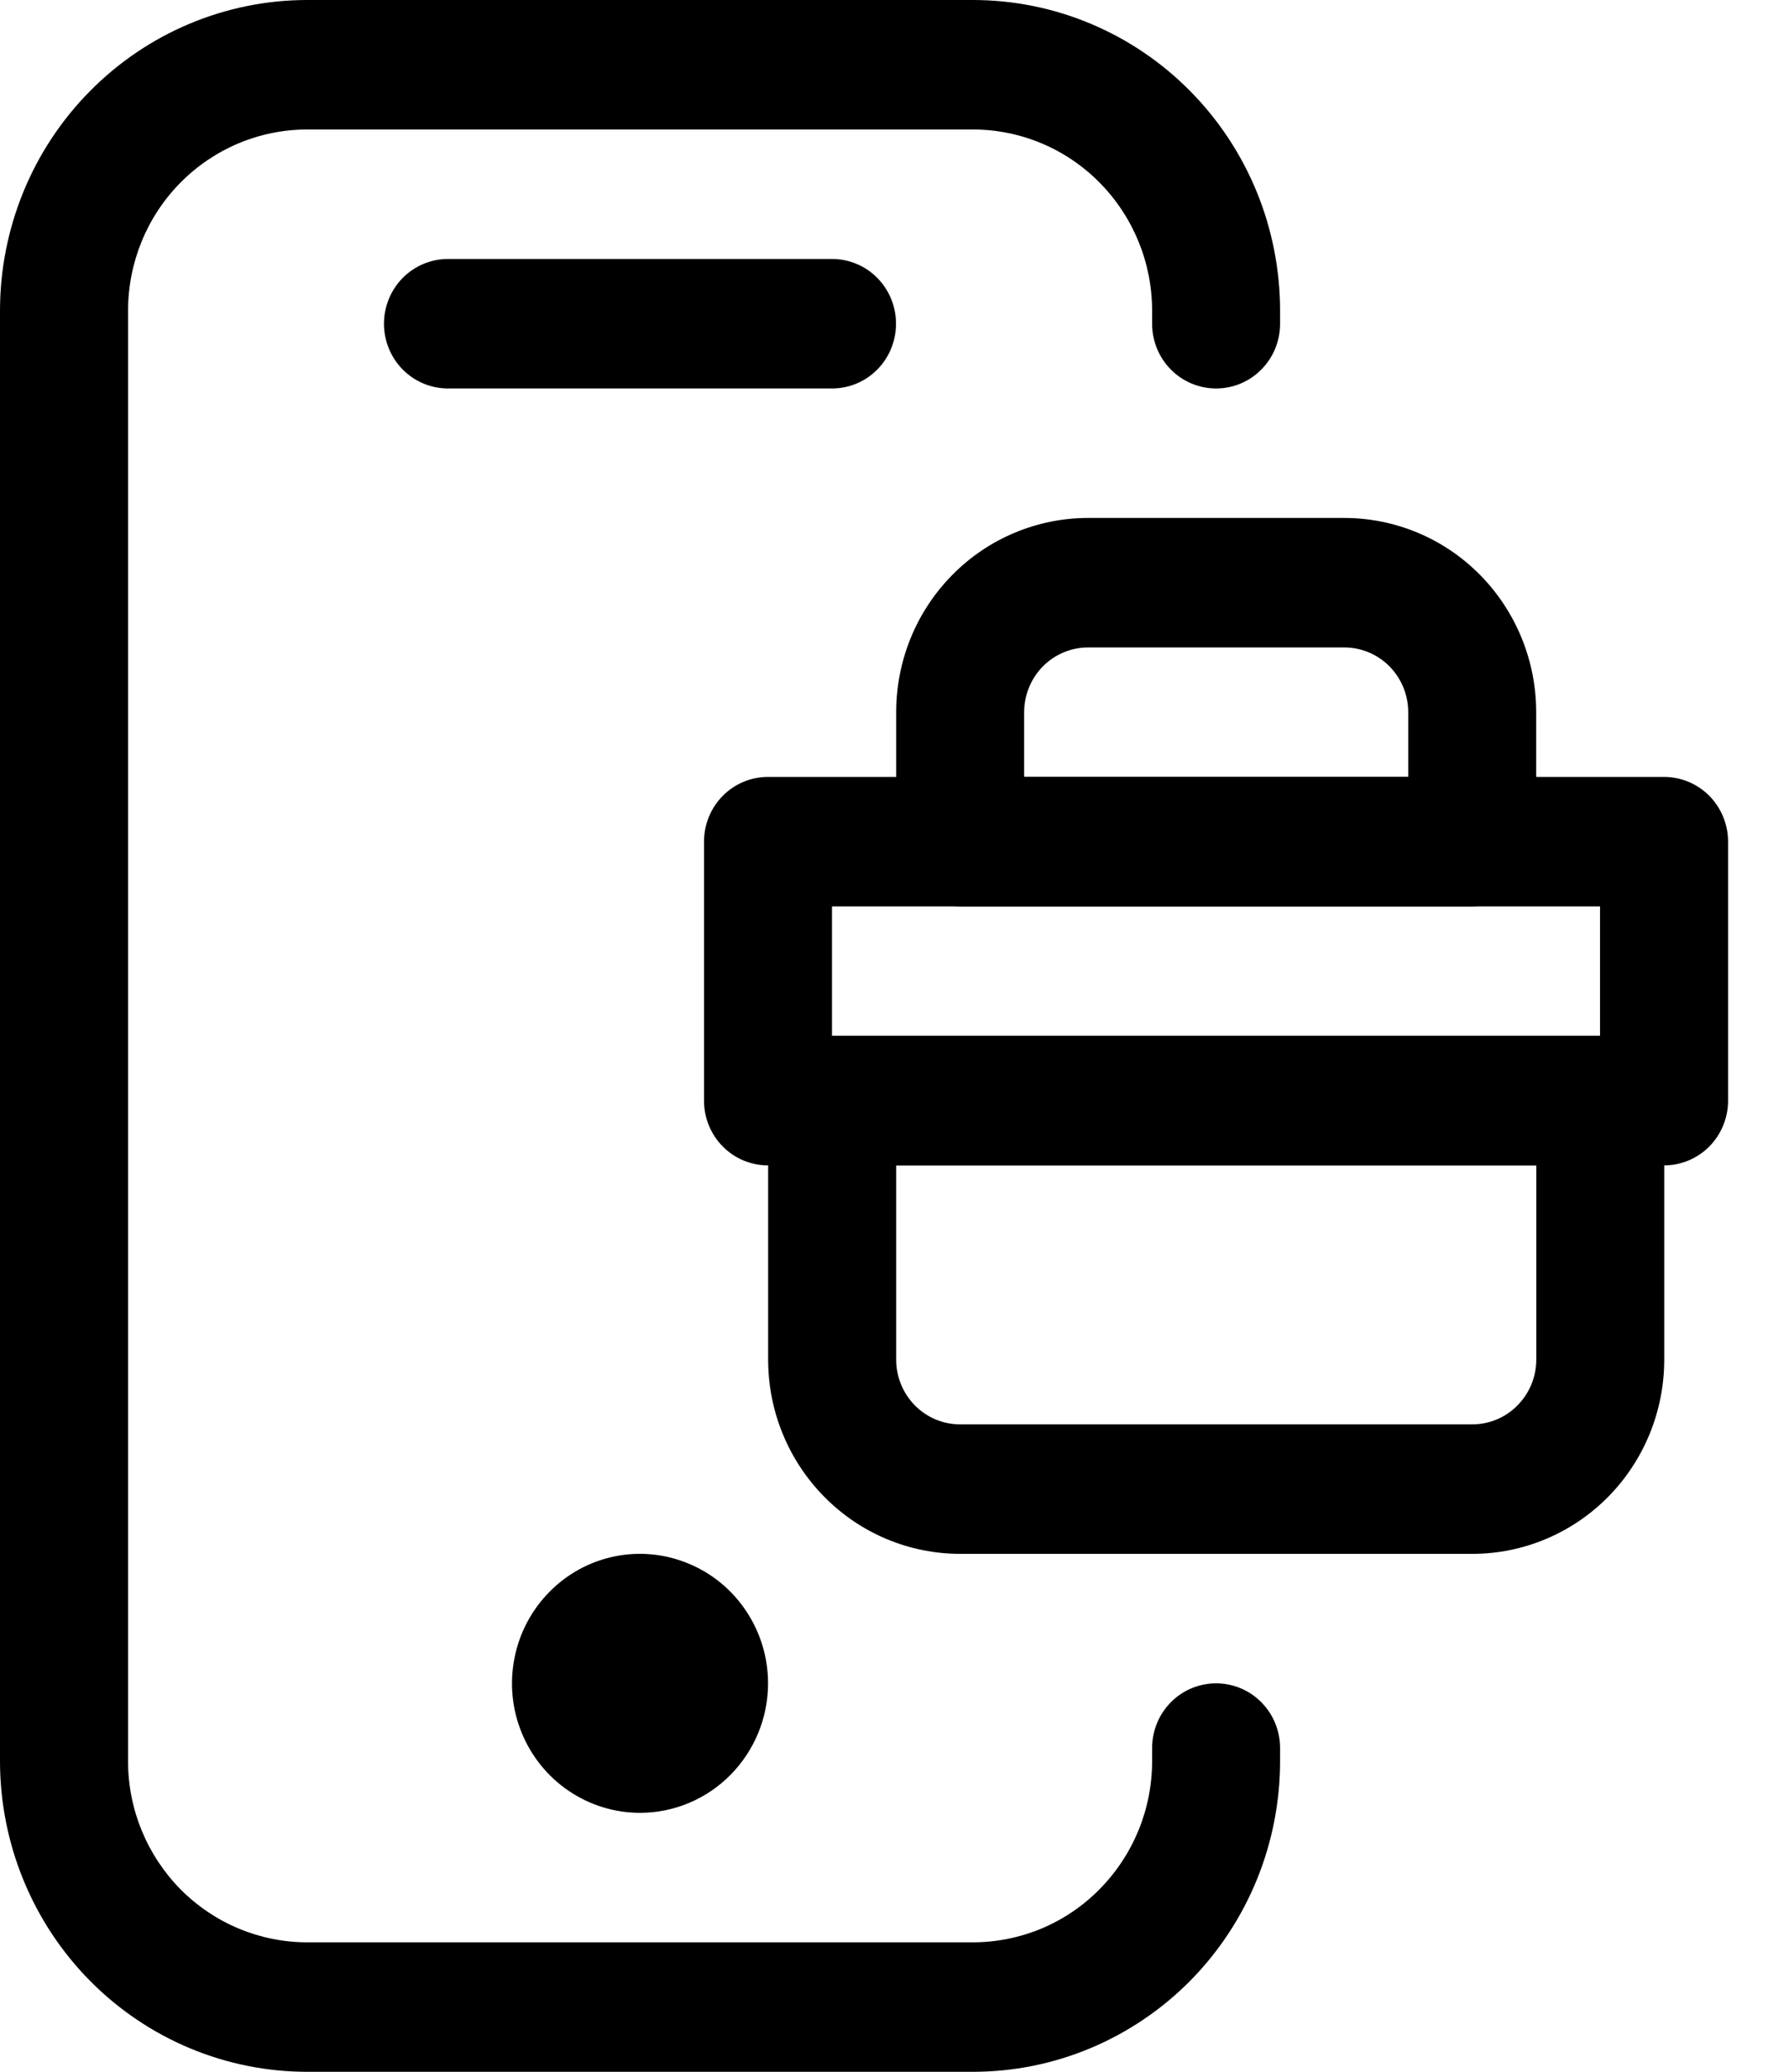 <svg width="19" height="22" viewBox="0 0 19 22" fill="none" xmlns="http://www.w3.org/2000/svg">
<path d="M10.332 22H3.263C2.398 22 1.569 21.653 0.957 21.035C0.345 20.416 0.001 19.578 0 18.703V3.3C0 2.425 0.344 1.585 0.956 0.967C1.568 0.348 2.398 0 3.263 0L10.332 0C10.761 0 11.185 0.085 11.581 0.251C11.977 0.417 12.337 0.66 12.64 0.967C12.943 1.273 13.183 1.637 13.347 2.037C13.511 2.438 13.595 2.867 13.595 3.3V3.438C13.595 3.62 13.524 3.795 13.396 3.924C13.269 4.053 13.096 4.125 12.916 4.125C12.735 4.125 12.562 4.053 12.435 3.924C12.307 3.795 12.236 3.62 12.236 3.438V3.3C12.236 2.789 12.035 2.3 11.678 1.939C11.322 1.578 10.837 1.375 10.332 1.375H3.263C2.758 1.375 2.274 1.578 1.917 1.939C1.56 2.3 1.36 2.789 1.36 3.3V18.707C1.361 19.216 1.563 19.704 1.919 20.064C2.276 20.423 2.759 20.625 3.263 20.625H10.332C10.582 20.625 10.83 20.575 11.061 20.479C11.292 20.382 11.502 20.24 11.678 20.061C11.855 19.882 11.995 19.67 12.091 19.437C12.187 19.203 12.236 18.953 12.236 18.7V18.562C12.236 18.38 12.307 18.205 12.435 18.076C12.562 17.947 12.735 17.875 12.916 17.875C13.096 17.875 13.269 17.947 13.396 18.076C13.524 18.205 13.595 18.38 13.595 18.562V18.7C13.595 19.133 13.511 19.562 13.347 19.963C13.183 20.363 12.943 20.727 12.64 21.034C12.337 21.34 11.977 21.583 11.581 21.749C11.185 21.915 10.761 22 10.332 22Z" fill="black"/>
<path d="M6.797 19.25C6.528 19.25 6.265 19.169 6.042 19.018C5.818 18.867 5.644 18.652 5.541 18.401C5.438 18.15 5.411 17.873 5.464 17.607C5.516 17.34 5.646 17.095 5.836 16.903C6.026 16.71 6.268 16.579 6.532 16.526C6.796 16.473 7.069 16.501 7.317 16.605C7.566 16.709 7.778 16.885 7.927 17.111C8.077 17.337 8.157 17.603 8.157 17.875C8.157 18.24 8.013 18.589 7.758 18.847C7.503 19.105 7.158 19.25 6.797 19.25Z" fill="black"/>
<path d="M8.837 4.125H4.758C4.578 4.125 4.405 4.053 4.277 3.924C4.15 3.795 4.078 3.62 4.078 3.438C4.078 3.255 4.15 3.08 4.277 2.951C4.405 2.822 4.578 2.75 4.758 2.75H8.837C9.017 2.75 9.19 2.822 9.317 2.951C9.445 3.08 9.516 3.255 9.516 3.438C9.516 3.62 9.445 3.795 9.317 3.924C9.19 4.053 9.017 4.125 8.837 4.125Z" fill="black"/>
<path d="M17.673 12.375H8.156C7.976 12.375 7.803 12.303 7.676 12.174C7.548 12.045 7.477 11.87 7.477 11.688V8.938C7.477 8.755 7.548 8.58 7.676 8.451C7.803 8.322 7.976 8.25 8.156 8.25H17.673C17.853 8.25 18.026 8.322 18.154 8.451C18.281 8.58 18.353 8.755 18.353 8.938V11.688C18.353 11.87 18.281 12.045 18.154 12.174C18.026 12.303 17.853 12.375 17.673 12.375ZM8.836 11H16.993V9.625H8.836V11Z" fill="black"/>
<path d="M15.636 16.5H10.197C9.657 16.5 9.138 16.283 8.756 15.896C8.373 15.509 8.158 14.985 8.158 14.438V11.688C8.158 11.505 8.23 11.33 8.357 11.201C8.485 11.072 8.658 11 8.838 11H16.995C17.175 11 17.348 11.072 17.476 11.201C17.603 11.33 17.675 11.505 17.675 11.688V14.438C17.675 14.985 17.46 15.509 17.078 15.896C16.695 16.283 16.177 16.5 15.636 16.5ZM9.518 12.375V14.438C9.518 14.62 9.589 14.795 9.717 14.924C9.844 15.053 10.017 15.125 10.197 15.125H15.636C15.816 15.125 15.989 15.053 16.116 14.924C16.244 14.795 16.316 14.62 16.316 14.438V12.375H9.518Z" fill="black"/>
<path d="M15.636 9.625H10.197C10.017 9.625 9.844 9.553 9.717 9.424C9.589 9.295 9.518 9.12 9.518 8.938V7.562C9.518 7.015 9.732 6.491 10.115 6.104C10.497 5.717 11.016 5.5 11.557 5.5H14.276C14.817 5.5 15.336 5.717 15.718 6.104C16.1 6.491 16.315 7.015 16.315 7.562V8.938C16.315 9.12 16.244 9.295 16.116 9.424C15.989 9.553 15.816 9.625 15.636 9.625ZM10.877 8.25H14.956V7.562C14.956 7.38 14.884 7.205 14.757 7.076C14.629 6.947 14.456 6.875 14.276 6.875H11.557C11.377 6.875 11.204 6.947 11.076 7.076C10.949 7.205 10.877 7.38 10.877 7.562V8.25Z" fill="black"/>
</svg>
